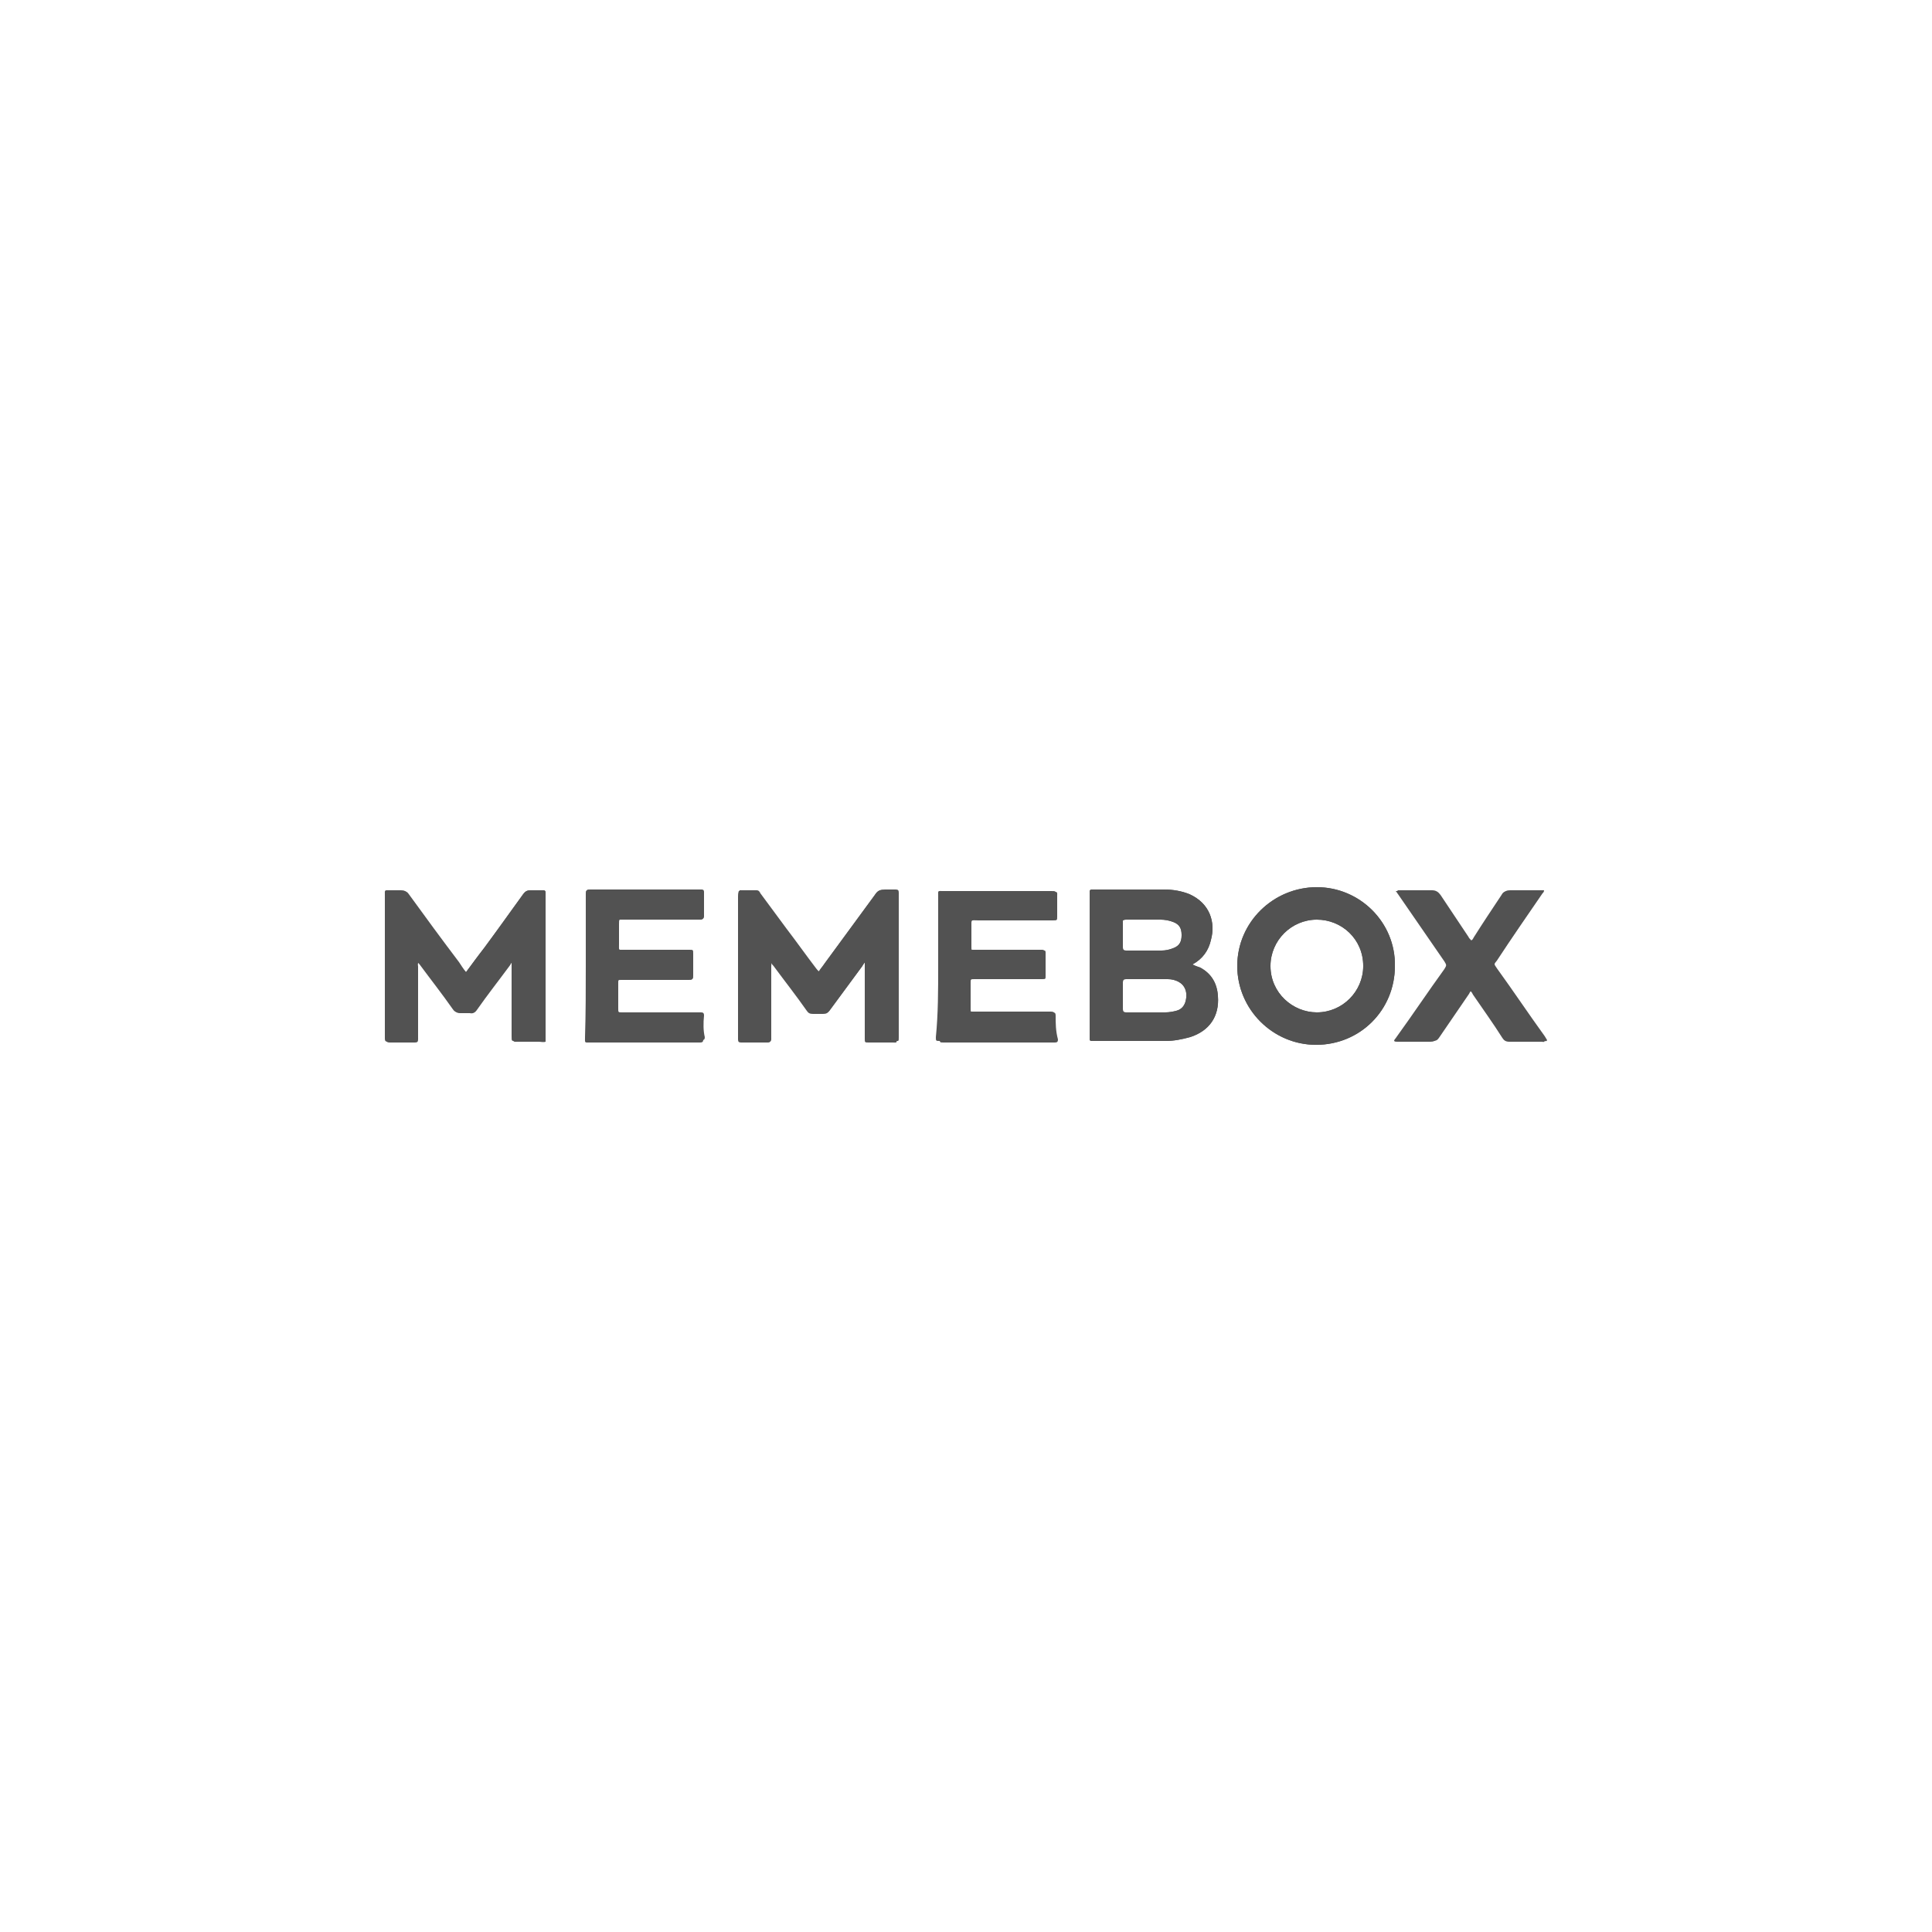 <?xml version="1.0" encoding="utf-8"?>
<!-- Generator: Adobe Illustrator 23.0.4, SVG Export Plug-In . SVG Version: 6.00 Build 0)  -->
<svg version="1.1" id="Layer_1" xmlns="http://www.w3.org/2000/svg" xmlns:xlink="http://www.w3.org/1999/xlink" x="0px" y="0px"
	 viewBox="0 0 250 250" style="enable-background:new 0 0 250 250;" xml:space="preserve">
<style type="text/css">
	.st0{fill:#525252;}
</style>
<g id="SRntYn.tif">
	<g>
		<path class="st0" d="M199.7,134.2c-2.1-2.9-4.1-5.9-6.2-8.8c-0.4-0.6-0.4-0.4,0-1c2-2.9,4-5.8,5.9-8.7c0.1-0.1,0.2-0.2,0.2-0.4
			c-0.2-0.1-0.4,0-0.6,0c-1.3,0-2.6,0-3.8,0c-0.4,0-0.7,0.1-0.9,0.5c-1.2,1.8-2.4,3.6-3.6,5.5c-0.1,0.2-0.2,0.4-0.5,0.5
			c-0.1-0.2-0.2-0.3-0.4-0.5c-1.2-1.8-2.4-3.6-3.6-5.4c-0.3-0.4-0.5-0.6-1.1-0.6c-1.1,0-2.2,0-3.3,0h-1.2c0.2,0.2,0.2,0.3,0.3,0.4
			c2,2.9,4,5.8,6,8.7c0.3,0.5,0.3,0.5,0,1c-2.1,2.9-4.1,5.9-6.2,8.8c-0.1,0.2-0.3,0.3-0.3,0.5c0.1,0.1,0.2,0.1,0.4,0.1
			c1.4,0,2.9,0,4.3,0c0.4,0,0.6-0.1,0.8-0.4c1.3-1.9,2.6-3.8,3.9-5.7c0.1-0.2,0.2-0.4,0.4-0.5c0.2,0.1,0.3,0.3,0.4,0.5
			c1.3,1.9,2.6,3.7,3.8,5.6c0.2,0.3,0.4,0.5,0.9,0.5c1.4,0,2.8,0,4.2,0c0.1,0,0.3,0.1,0.4-0.1C199.9,134.5,199.8,134.3,199.7,134.2z
			 M136.6,131.4c0-0.3-0.1-0.4-0.4-0.4c-0.7,0-1.5,0-2.2,0c-2.6,0-5.3,0-7.9,0c-0.5,0-0.5,0-0.5-0.5c0-1.1,0-2.2,0-3.3
			c0-0.5,0-0.5,0.5-0.5c0.5,0,1.1,0,1.6,0c2.4,0,4.7,0,7.1,0c0.5,0,0.5,0,0.5-0.4c0-0.8,0-1.7,0-2.5c0-1,0.1-0.8-0.8-0.8
			c-2.8,0-5.5,0-8.3,0c-0.5,0-0.5,0-0.5-0.5c0-0.8,0-1.7,0-2.5c0-1.1-0.1-0.9,0.9-0.9c3.2,0,6.4,0,9.6,0c0.6,0,0.6,0,0.6-0.5
			c0-0.9,0-1.8,0-2.6c0-0.6,0.1-0.6-0.6-0.6c-4.6,0-9.3,0-13.9,0c-0.7,0-0.7,0-0.7,0.6c0,3,0,6.1,0,9.1c0,3.1,0,6.2,0,9.3
			c0,0.5,0,0.5,0.5,0.5c0.1,0,0.2,0,0.3,0c4.6,0,9.2,0,13.8,0c0.1,0,0.2,0,0.3,0c0.3,0,0.4-0.1,0.4-0.4
			C136.6,133.4,136.6,132.4,136.6,131.4z M91.1,131.4c0-0.4-0.2-0.4-0.5-0.4c-0.7,0-1.5,0-2.2,0c-2.6,0-5.3,0-7.9,0
			c-0.5,0-0.5,0-0.5-0.5c0-1.1,0-2.2,0-3.3c0-0.4,0-0.5,0.5-0.5c0.9,0,1.9,0,2.8,0c2,0,3.9,0,5.9,0c0.5,0,0.5,0,0.5-0.5
			c0-0.9,0-1.8,0-2.8c0-0.5,0-0.5-0.5-0.5c-1.2,0-2.3,0-3.5,0c-1.7,0-3.4,0-5,0c-0.7,0-0.6,0.1-0.6-0.7c0-0.9,0-1.8,0-2.6
			c0-0.7,0-0.7,0.7-0.7c3.2,0,6.4,0,9.6,0c0.1,0,0.3,0,0.4,0c0.2,0,0.3-0.1,0.3-0.3c0-1.1,0-2.1,0-3.2c0-0.2-0.1-0.3-0.3-0.3
			c-0.1,0-0.2,0-0.3,0c-4.7,0-9.4,0-14.1,0c-0.5,0-0.5,0-0.5,0.5v3.1c0,2.1,0,4.1,0,6.2c0,1.7,0,3.4,0,5.1c0,1.3,0,2.6,0,3.9
			c0,0.8-0.1,0.7,0.7,0.7c4.6,0,9.2,0,13.9,0c0.1,0,0.2,0,0.3,0c0.3,0,0.4-0.1,0.4-0.4C91,133.4,91,132.4,91.1,131.4z M170.4,114.8
			c-5.6,0-10.3,4.5-10.3,10.2c0,5.6,4.6,10.2,10.2,10.2c5.7,0,10.2-4.5,10.2-10.2C180.6,119.4,176,114.8,170.4,114.8z M170.4,131
			c-3.1,0-6-2.5-6-6c0-3.3,2.7-6,6-6c3.2,0,6,2.5,6,6C176.4,128.3,173.7,131,170.4,131z M157.6,128.9c-0.1-1.6-0.8-2.9-2.3-3.7
			c-0.3-0.1-0.6-0.2-1-0.4c1.3-0.7,2.1-1.8,2.4-3.2c0.6-2.2-0.1-4.7-2.8-5.9c-1-0.4-2.1-0.6-3.3-0.6c-3,0-6.1,0-9.1,0
			c-0.4,0-0.5,0-0.5,0.4c0,6.2,0,12.4,0,18.7c0,0.5,0,0.5,0.5,0.5c3.1,0,6.2,0,9.3,0c1.1,0,2.1-0.2,3.2-0.5
			C156.5,133.4,157.8,131.5,157.6,128.9z M145.7,119c1.5,0,3,0,4.5,0c0.5,0,1.1,0.1,1.6,0.3c0.8,0.3,1.1,0.8,1.1,1.7
			c0,0.9-0.3,1.4-1.1,1.7c-0.5,0.2-1,0.3-1.5,0.3c-0.4,0-0.8,0-1.1,0c-0.3,0-0.5,0-0.8,0c-0.1,0-0.2,0-0.4,0c-0.2,0-0.4,0-0.6,0
			c-0.6,0-1.1,0-1.7,0c-0.3,0-0.4-0.1-0.4-0.4c0-1.1,0-2.2,0-3.3C145.2,119.1,145.4,119,145.7,119z M153.5,129.1
			c-0.1,0.9-0.5,1.5-1.3,1.7c-0.4,0.1-0.9,0.2-1.4,0.2c-0.8,0-1.6,0-2.4,0c-0.5,0-1,0-1.5,0h0c-0.3,0-0.6,0-0.9,0
			c-0.1,0-0.2,0-0.3,0c-0.3,0-0.4-0.1-0.4-0.4c0-1.2,0-2.4,0-3.5c0-0.3,0.1-0.4,0.4-0.4c1.8,0,3.6,0,5.4,0c0.5,0,1,0.1,1.5,0.4
			C153.3,127.5,153.6,128.3,153.5,129.1z M115.8,115.2c-0.5,0-0.9,0-1.4,0c-0.5-0.1-0.9,0.1-1.2,0.6c-2.2,3-4.4,6-6.6,9
			c-0.2,0.3-0.5,0.6-0.7,1c-0.2-0.1-0.3-0.2-0.4-0.4c-1.3-1.7-2.5-3.4-3.8-5.1c-1.1-1.5-2.3-3.1-3.4-4.6c-0.1-0.2-0.2-0.4-0.5-0.4
			c-0.8,0-1.5,0-2.2,0c-0.1,0.3-0.1,0.5-0.1,0.7c0,6.1,0,12.1,0,18.2c0,0.1,0,0.2,0,0.3c0,0.3,0.1,0.4,0.4,0.4c0.8,0,1.6,0,2.5,0
			c0.3,0,0.7,0,1,0c0.2,0,0.3-0.1,0.3-0.3c0-0.1,0-0.3,0-0.4c0-3,0-6,0-9c0-0.2-0.1-0.4,0.1-0.6c0.1,0.2,0.2,0.3,0.3,0.4
			c1.4,1.9,2.9,3.8,4.3,5.8c0.2,0.3,0.4,0.4,0.8,0.4c0.4,0,0.9,0,1.3,0c0.4,0,0.6-0.1,0.8-0.4c1.4-1.9,2.8-3.8,4.2-5.7
			c0.1-0.2,0.2-0.3,0.4-0.6c0,0.2,0,0.3,0,0.4c0,1,0,1.9,0,2.9c0,2.2,0,4.4,0,6.6c0,0.5,0,0.5,0.5,0.5c1,0,2.1,0,3.1,0
			c0.5,0,0.6,0.1,0.5-0.5c0-0.1,0-0.1,0-0.2c0-6.1,0-12.1,0-18.2c0-0.1,0-0.2,0-0.3C116.2,115.3,116.1,115.2,115.8,115.2z
			 M70.6,115.8c0-0.1,0-0.2,0-0.3c0-0.2-0.1-0.3-0.3-0.3c-0.5,0-1.1,0-1.6,0c-0.4,0-0.7,0.1-1,0.5c-1.7,2.3-3.3,4.6-5,6.9
			c-0.8,1.1-1.6,2.1-2.4,3.2c-0.4-0.4-0.7-0.9-1.1-1.4c-2.2-2.9-4.3-5.9-6.5-8.8c-0.2-0.3-0.4-0.4-0.8-0.4c-0.5,0-0.9,0-1.4,0
			c-0.8,0-0.7-0.1-0.7,0.7c0,6.1,0,12.2,0,18.2c0,0.1,0,0.2,0,0.3c0,0.3,0.1,0.4,0.4,0.4c1.1,0,2.2,0,3.3,0c0.3,0,0.5-0.1,0.4-0.4
			c0-0.1,0-0.3,0-0.4c0-3,0-6,0-9c0-0.2-0.1-0.4,0.1-0.6c0.1,0.2,0.2,0.3,0.3,0.4c1.4,1.9,2.9,3.8,4.3,5.8c0.2,0.3,0.4,0.4,0.7,0.4
			c0.4,0,0.9,0,1.3,0c0.4,0,0.6-0.1,0.9-0.4c1.4-1.9,2.8-3.9,4.3-5.8c0.1-0.1,0.1-0.3,0.4-0.3v4c0,1.9,0,3.7,0,5.6
			c0,0.7,0,0.6,0.7,0.6c0.9,0,1.7,0,2.6,0c0.3,0,0.6,0,0.9,0c0.1-0.3,0-0.5,0-0.8C70.6,127.9,70.6,121.9,70.6,115.8z"/>
		<path class="st0" d="M60.3,125.8c0.8-1.1,1.6-2.2,2.4-3.2c1.7-2.3,3.4-4.6,5-6.9c0.3-0.4,0.5-0.5,1-0.5c0.5,0,1.1,0,1.6,0
			c0.2,0,0.3,0.1,0.3,0.3c0,0.1,0,0.2,0,0.3c0,6.1,0,12.1,0,18.2c0,0.2,0,0.5,0,0.8c-0.3,0.1-0.6,0-0.9,0c-0.9,0-1.7,0-2.6,0
			c-0.7,0-0.7,0.1-0.7-0.6c0-1.9,0-3.7,0-5.6c0-1.3,0-2.7,0-4c-0.3-0.1-0.3,0.2-0.4,0.3c-1.4,1.9-2.9,3.8-4.3,5.8
			c-0.2,0.3-0.5,0.5-0.9,0.4c-0.4,0-0.9,0-1.3,0c-0.3,0-0.5-0.1-0.7-0.4c-1.4-1.9-2.8-3.9-4.3-5.8c-0.1-0.1-0.2-0.3-0.3-0.4
			c-0.2,0.2-0.1,0.4-0.1,0.6c0,3,0,6,0,9c0,0.1,0,0.3,0,0.4c0,0.3-0.1,0.4-0.4,0.4c-1.1,0-2.2,0-3.3,0c-0.3,0-0.4-0.1-0.4-0.4
			c0-0.1,0-0.2,0-0.3c0-6.1,0-12.2,0-18.2c0-0.7-0.1-0.7,0.7-0.7c0.5,0,0.9,0,1.4,0c0.4,0,0.6,0.1,0.8,0.4c2.1,2.9,4.3,5.9,6.5,8.8
			C59.6,124.8,59.9,125.3,60.3,125.8z"/>
		<path class="st0" d="M112,124.4c-0.2,0.3-0.3,0.4-0.4,0.6c-1.4,1.9-2.8,3.8-4.2,5.7c-0.2,0.3-0.5,0.4-0.8,0.4c-0.4,0-0.9,0-1.3,0
			c-0.4,0-0.6-0.1-0.8-0.4c-1.4-1.9-2.8-3.9-4.3-5.8c-0.1-0.1-0.2-0.3-0.3-0.4c-0.1,0.2-0.1,0.4-0.1,0.6c0,3,0,6,0,9
			c0,0.1,0,0.3,0,0.4c0,0.2-0.1,0.3-0.3,0.3c-0.3,0-0.7,0-1,0c-0.8,0-1.6,0-2.5,0c-0.3,0-0.4-0.1-0.4-0.4c0-0.1,0-0.2,0-0.3
			c0-6.1,0-12.1,0-18.2c0-0.2,0-0.4,0.1-0.7c0.7,0,1.5,0,2.2,0c0.3,0,0.4,0.2,0.5,0.4c1.1,1.5,2.3,3.1,3.4,4.6
			c1.3,1.7,2.5,3.4,3.8,5.1c0.1,0.1,0.2,0.3,0.4,0.4c0.2-0.3,0.5-0.6,0.7-1c2.2-3,4.4-6,6.6-9c0.3-0.5,0.7-0.6,1.2-0.6
			c0.5,0,0.9,0,1.4,0c0.3,0,0.4,0.1,0.4,0.4c0,0.1,0,0.2,0,0.3c0,6.1,0,12.1,0,18.2c0,0.1,0,0.1,0,0.2c0,0.6,0,0.5-0.5,0.5
			c-1,0-2.1,0-3.1,0c-0.5,0-0.5,0-0.5-0.5c0-2.2,0-4.4,0-6.6c0-1,0-1.9,0-2.9C112,124.7,112,124.6,112,124.4z"/>
		<path class="st0" d="M157.6,128.9c-0.1-1.6-0.8-2.9-2.3-3.7c-0.3-0.1-0.6-0.2-1-0.4c1.3-0.7,2.1-1.8,2.4-3.2
			c0.6-2.2-0.1-4.7-2.8-5.9c-1-0.4-2.1-0.6-3.3-0.6c-3,0-6.1,0-9.1,0c-0.4,0-0.5,0-0.5,0.4c0,6.2,0,12.4,0,18.7c0,0.5,0,0.5,0.5,0.5
			c3.1,0,6.2,0,9.3,0c1.1,0,2.1-0.2,3.2-0.5C156.5,133.4,157.8,131.5,157.6,128.9z M145.7,119c1.5,0,3,0,4.5,0
			c0.5,0,1.1,0.1,1.6,0.3c0.8,0.3,1.1,0.8,1.1,1.7c0,0.9-0.3,1.4-1.1,1.7c-0.5,0.2-1,0.3-1.5,0.3c-0.4,0-0.8,0-1.1,0
			c-0.3,0-0.5,0-0.8,0c-0.1,0-0.2,0-0.4,0c-0.2,0-0.4,0-0.6,0c-0.6,0-1.1,0-1.7,0c-0.3,0-0.4-0.1-0.4-0.4c0-1.1,0-2.2,0-3.3
			C145.2,119.1,145.4,119,145.7,119z M153.5,129.1c-0.1,0.9-0.5,1.5-1.3,1.7c-0.4,0.1-0.9,0.2-1.4,0.2c-0.8,0-1.6,0-2.4,0
			c-0.5,0-1,0-1.5,0h0c-0.3,0-0.6,0-0.9,0c-0.1,0-0.2,0-0.3,0c-0.3,0-0.4-0.1-0.4-0.4c0-1.2,0-2.4,0-3.5c0-0.3,0.1-0.4,0.4-0.4
			c1.8,0,3.6,0,5.4,0c0.5,0,1,0.1,1.5,0.4C153.3,127.5,153.6,128.3,153.5,129.1z"/>
		<path class="st0" d="M170.4,114.8c-5.6,0-10.3,4.5-10.3,10.2c0,5.6,4.6,10.2,10.2,10.2c5.7,0,10.2-4.5,10.2-10.2
			C180.6,119.4,176,114.8,170.4,114.8z M170.4,131c-3.1,0-6-2.5-6-6c0-3.3,2.7-6,6-6c3.2,0,6,2.5,6,6
			C176.4,128.3,173.7,131,170.4,131z"/>
		<path class="st0" d="M75.8,125c0-3.1,0-6.2,0-9.3c0-0.5,0-0.5,0.5-0.5c4.7,0,9.4,0,14.1,0c0.1,0,0.2,0,0.3,0
			c0.2,0,0.3,0.1,0.3,0.3c0,1.1,0,2.1,0,3.2c0,0.2-0.1,0.3-0.3,0.3c-0.1,0-0.3,0-0.4,0c-3.2,0-6.4,0-9.6,0c-0.7,0-0.7-0.1-0.7,0.7
			c0,0.9,0,1.8,0,2.6c0,0.7,0,0.7,0.6,0.7c1.7,0,3.4,0,5,0c1.2,0,2.3,0,3.5,0c0.5,0,0.5,0,0.5,0.5c0,0.9,0,1.8,0,2.8
			c0,0.5,0,0.5-0.5,0.5c-2,0-3.9,0-5.9,0c-0.9,0-1.9,0-2.8,0c-0.4,0-0.5,0-0.5,0.5c0,1.1,0,2.2,0,3.3c0,0.5,0,0.5,0.5,0.5
			c2.6,0,5.3,0,7.9,0c0.7,0,1.5,0,2.2,0c0.3,0,0.5,0,0.5,0.4c0,1,0,2,0,3c0,0.3-0.1,0.4-0.4,0.4c-0.1,0-0.2,0-0.3,0
			c-4.6,0-9.2,0-13.9,0c-0.8,0-0.7,0.1-0.7-0.7C75.8,131.1,75.8,128,75.8,125z"/>
		<path class="st0" d="M121.4,125c0-3,0-6.1,0-9.1c0-0.7-0.1-0.6,0.7-0.6c4.6,0,9.3,0,13.9,0c0.7,0,0.6,0,0.6,0.6c0,0.9,0,1.8,0,2.6
			c0,0.5,0,0.5-0.6,0.5c-3.2,0-6.4,0-9.6,0c-1.1,0-0.9-0.1-0.9,0.9c0,0.8,0,1.7,0,2.5c0,0.5,0,0.5,0.5,0.5c2.8,0,5.5,0,8.3,0
			c1,0,0.8-0.1,0.8,0.8c0,0.8,0,1.7,0,2.5c0,0.4,0,0.4-0.5,0.4c-2.4,0-4.8,0-7.1,0c-0.5,0-1.1,0-1.6,0c-0.4,0-0.5,0-0.5,0.5
			c0,1.1,0,2.2,0,3.3c0,0.5,0,0.5,0.5,0.5c2.6,0,5.3,0,7.9,0c0.7,0,1.5,0,2.2,0c0.3,0,0.5,0.1,0.4,0.4c0,1,0,2,0,3
			c0,0.3-0.1,0.4-0.4,0.4c-0.1,0-0.2,0-0.3,0c-4.6,0-9.2,0-13.8,0c-0.1,0-0.2,0-0.3,0c-0.5,0-0.5,0-0.5-0.5
			C121.4,131.2,121.4,128.1,121.4,125z"/>
		<path class="st0" d="M180.8,115.2c0.5,0,0.8,0,1.2,0c1.1,0,2.2,0,3.3,0c0.5,0,0.8,0.2,1.1,0.6c1.2,1.8,2.4,3.6,3.6,5.4
			c0.1,0.2,0.2,0.3,0.4,0.5c0.3-0.1,0.3-0.3,0.5-0.5c1.2-1.8,2.4-3.6,3.6-5.5c0.2-0.4,0.5-0.5,0.9-0.5c1.3,0,2.6,0,3.8,0
			c0.2,0,0.4,0,0.6,0c0,0.2-0.1,0.3-0.2,0.4c-2,2.9-4,5.8-5.9,8.7c-0.4,0.5-0.4,0.4,0,1c2.1,2.9,4.1,5.9,6.2,8.8
			c0.1,0.2,0.2,0.3,0.3,0.5c-0.1,0.2-0.3,0.1-0.4,0.1c-1.4,0-2.8,0-4.2,0c-0.4,0-0.6-0.1-0.9-0.5c-1.3-1.9-2.6-3.8-3.8-5.6
			c-0.1-0.2-0.2-0.4-0.4-0.5c-0.2,0.1-0.3,0.3-0.4,0.5c-1.3,1.9-2.6,3.8-3.9,5.7c-0.2,0.3-0.4,0.4-0.8,0.4c-1.4,0-2.9,0-4.3,0
			c-0.1,0-0.2,0-0.4-0.1c0-0.2,0.2-0.4,0.3-0.5c2.1-2.9,4.1-5.9,6.2-8.8c0.4-0.5,0.4-0.5,0-1c-2-2.9-4-5.8-6-8.7
			C181,115.5,181,115.4,180.8,115.2z"/>
	</g>
</g>
</svg>
